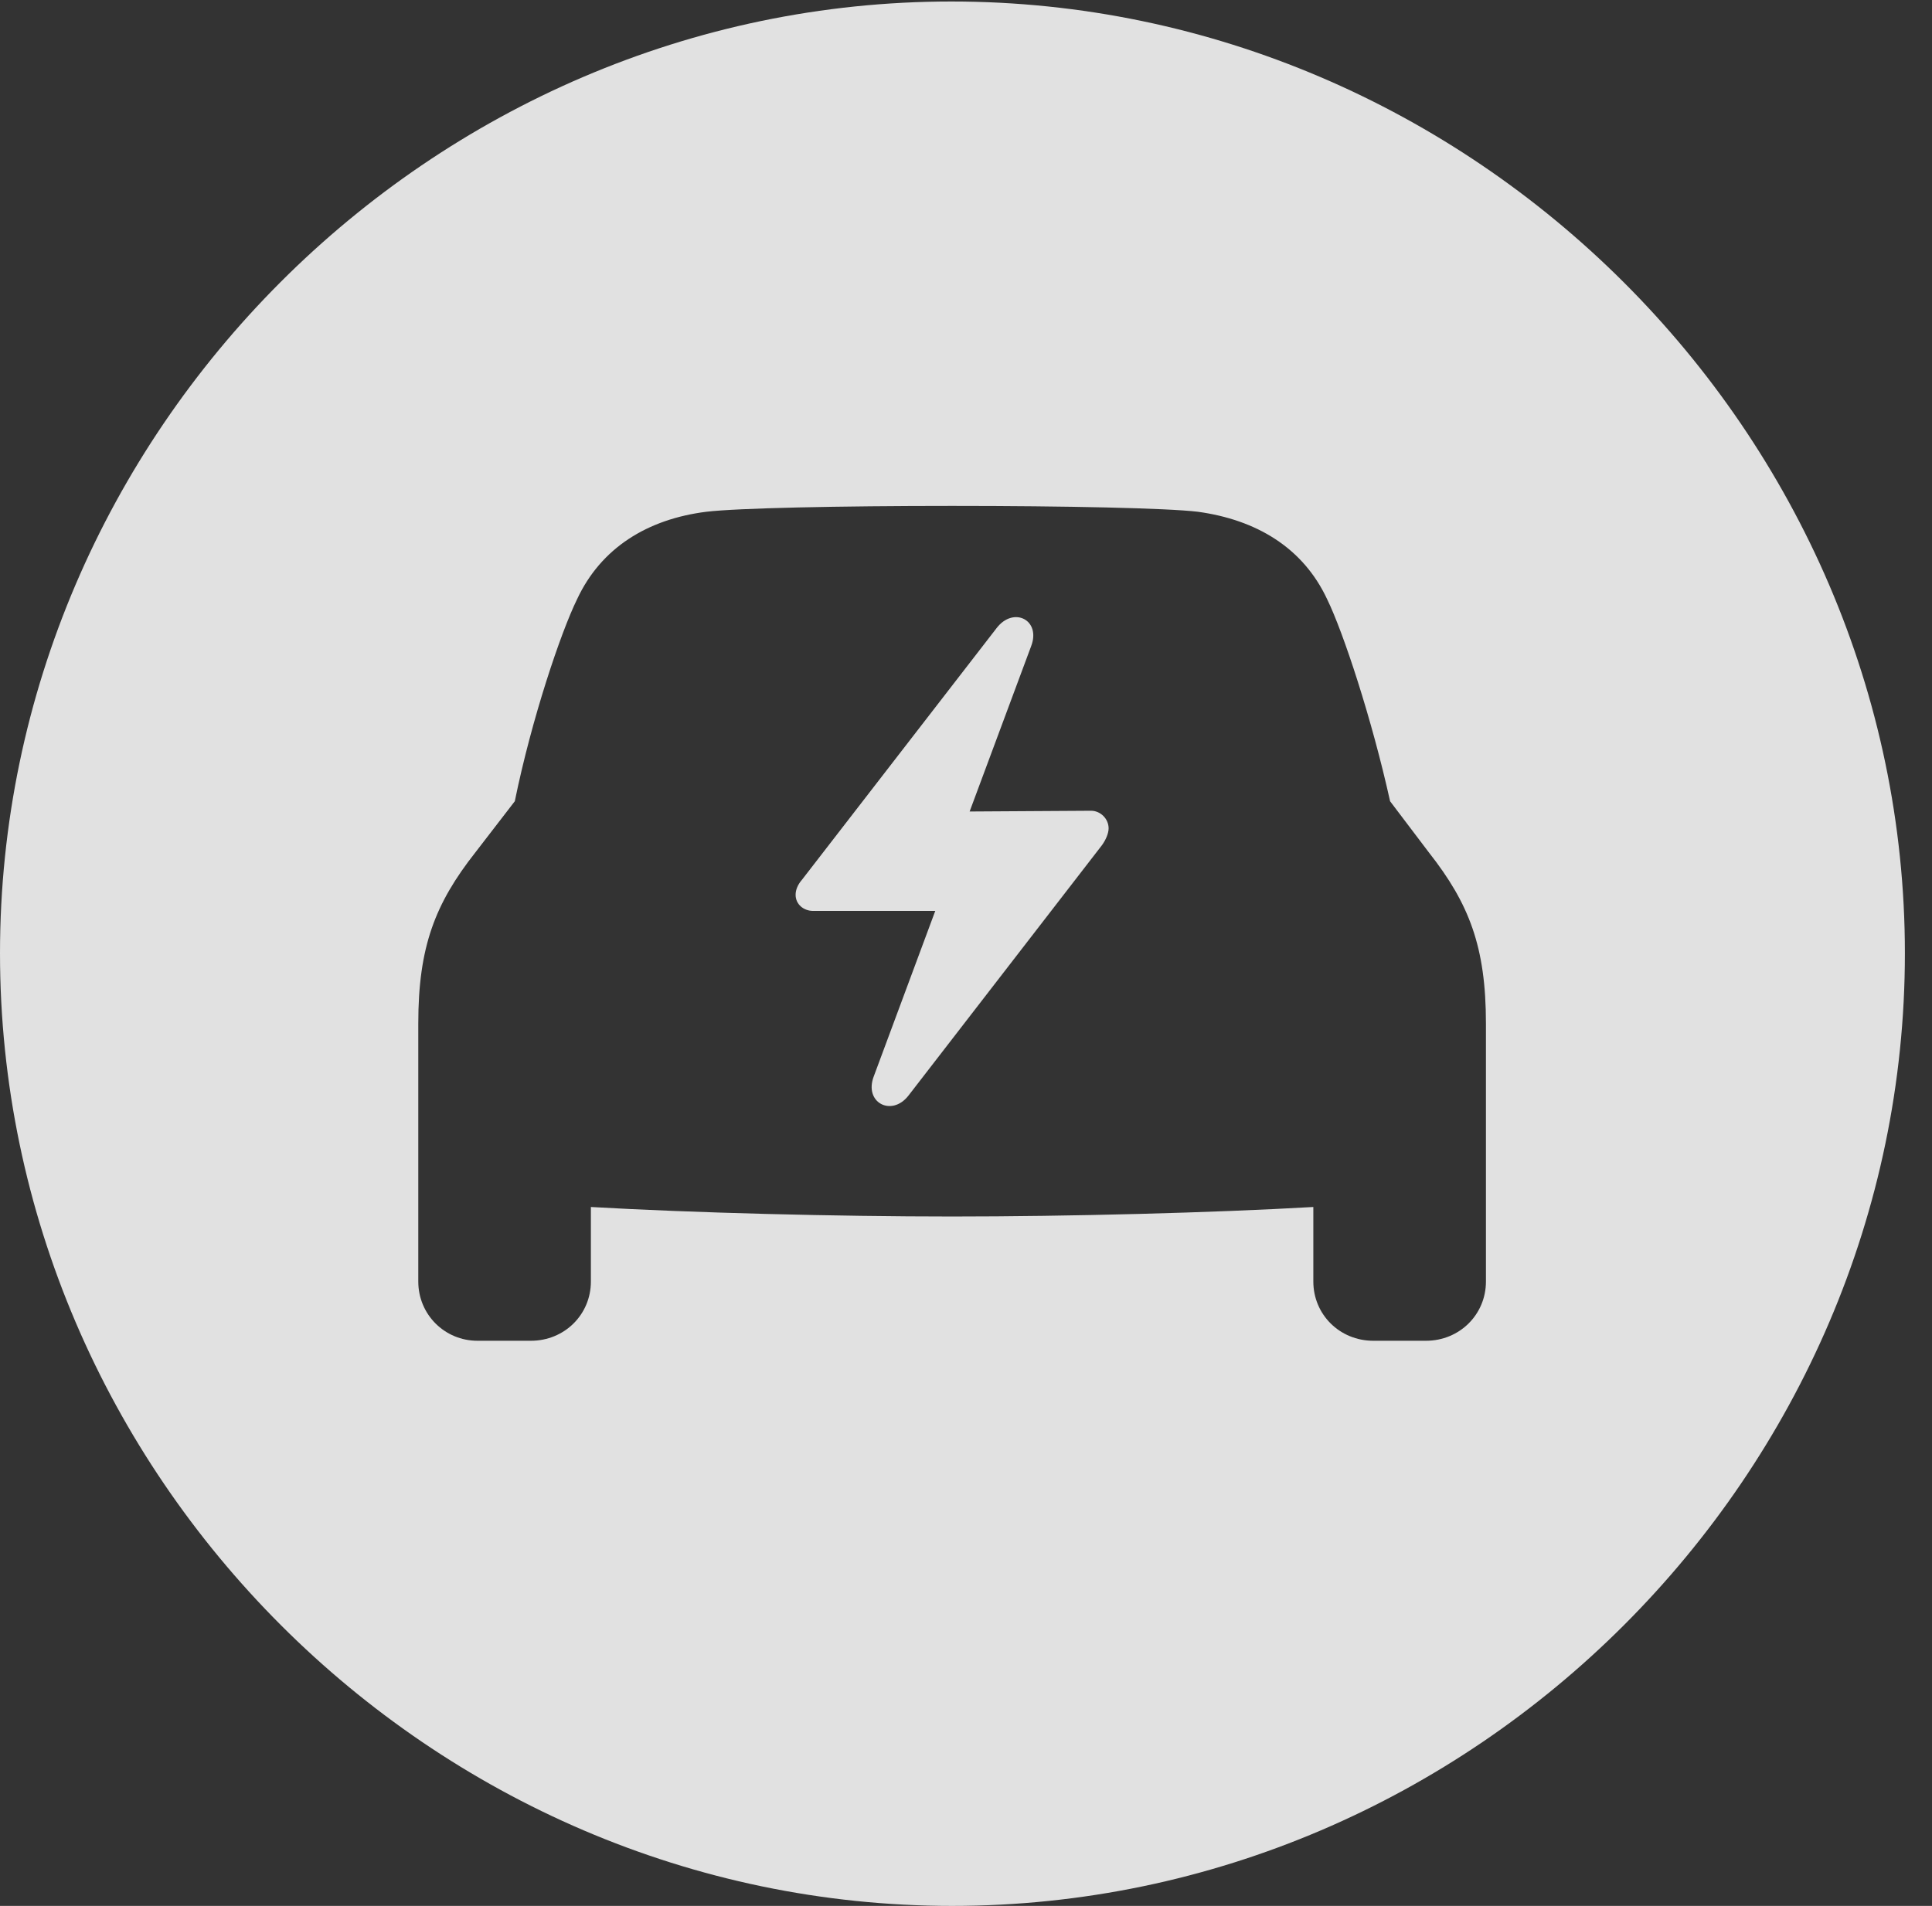 <?xml version="1.0" encoding="UTF-8"?>
<!--Generator: Apple Native CoreSVG 232.5-->
<!DOCTYPE svg
PUBLIC "-//W3C//DTD SVG 1.1//EN"
       "http://www.w3.org/Graphics/SVG/1.1/DTD/svg11.dtd">
<svg version="1.1" xmlns="http://www.w3.org/2000/svg" xmlns:xlink="http://www.w3.org/1999/xlink" width="25.801" height="25.459">
 <rect width="100%" height="100%" fill="#333333" stroke="none"/>
 <g>
  <rect height="25.459" opacity="0" width="25.801" x="0" y="0"/>
  <path d="M25.439 12.734C25.439 19.697 19.678 25.459 12.715 25.459C5.762 25.459 0 19.697 0 12.734C0 5.781 5.752 0.02 12.705 0.02C19.668 0.02 25.439 5.781 25.439 12.734ZM9.434 6.836C8.652 6.934 8.027 7.314 7.705 8.008C7.49 8.447 7.1 9.6 6.875 10.703L6.348 11.387C5.811 12.07 5.586 12.646 5.586 13.672L5.586 17.119C5.586 17.559 5.938 17.91 6.377 17.91L7.09 17.91C7.539 17.91 7.891 17.559 7.891 17.119L7.891 16.123C9.238 16.201 11.172 16.25 12.715 16.25C14.268 16.25 16.191 16.201 17.539 16.123L17.539 17.119C17.539 17.559 17.891 17.91 18.34 17.91L19.043 17.91C19.492 17.91 19.844 17.559 19.844 17.119L19.844 13.672C19.844 12.646 19.619 12.07 19.082 11.387L18.564 10.703C18.32 9.6 17.939 8.447 17.725 8.008C17.402 7.314 16.777 6.943 15.996 6.836C15.586 6.787 14.238 6.758 12.715 6.758C11.191 6.758 9.844 6.787 9.434 6.836ZM13.77 8.633L12.949 10.84L14.57 10.83C14.697 10.83 14.805 10.938 14.805 11.065C14.805 11.133 14.766 11.221 14.717 11.289L12.129 14.639C11.904 14.922 11.533 14.727 11.67 14.375L12.49 12.168L10.859 12.168C10.732 12.168 10.625 12.08 10.625 11.953C10.625 11.885 10.654 11.816 10.713 11.748L13.31 8.389C13.535 8.096 13.906 8.281 13.77 8.633Z" fill="#ffffff" fill-opacity="0.85"/>
 </g>
</svg>
